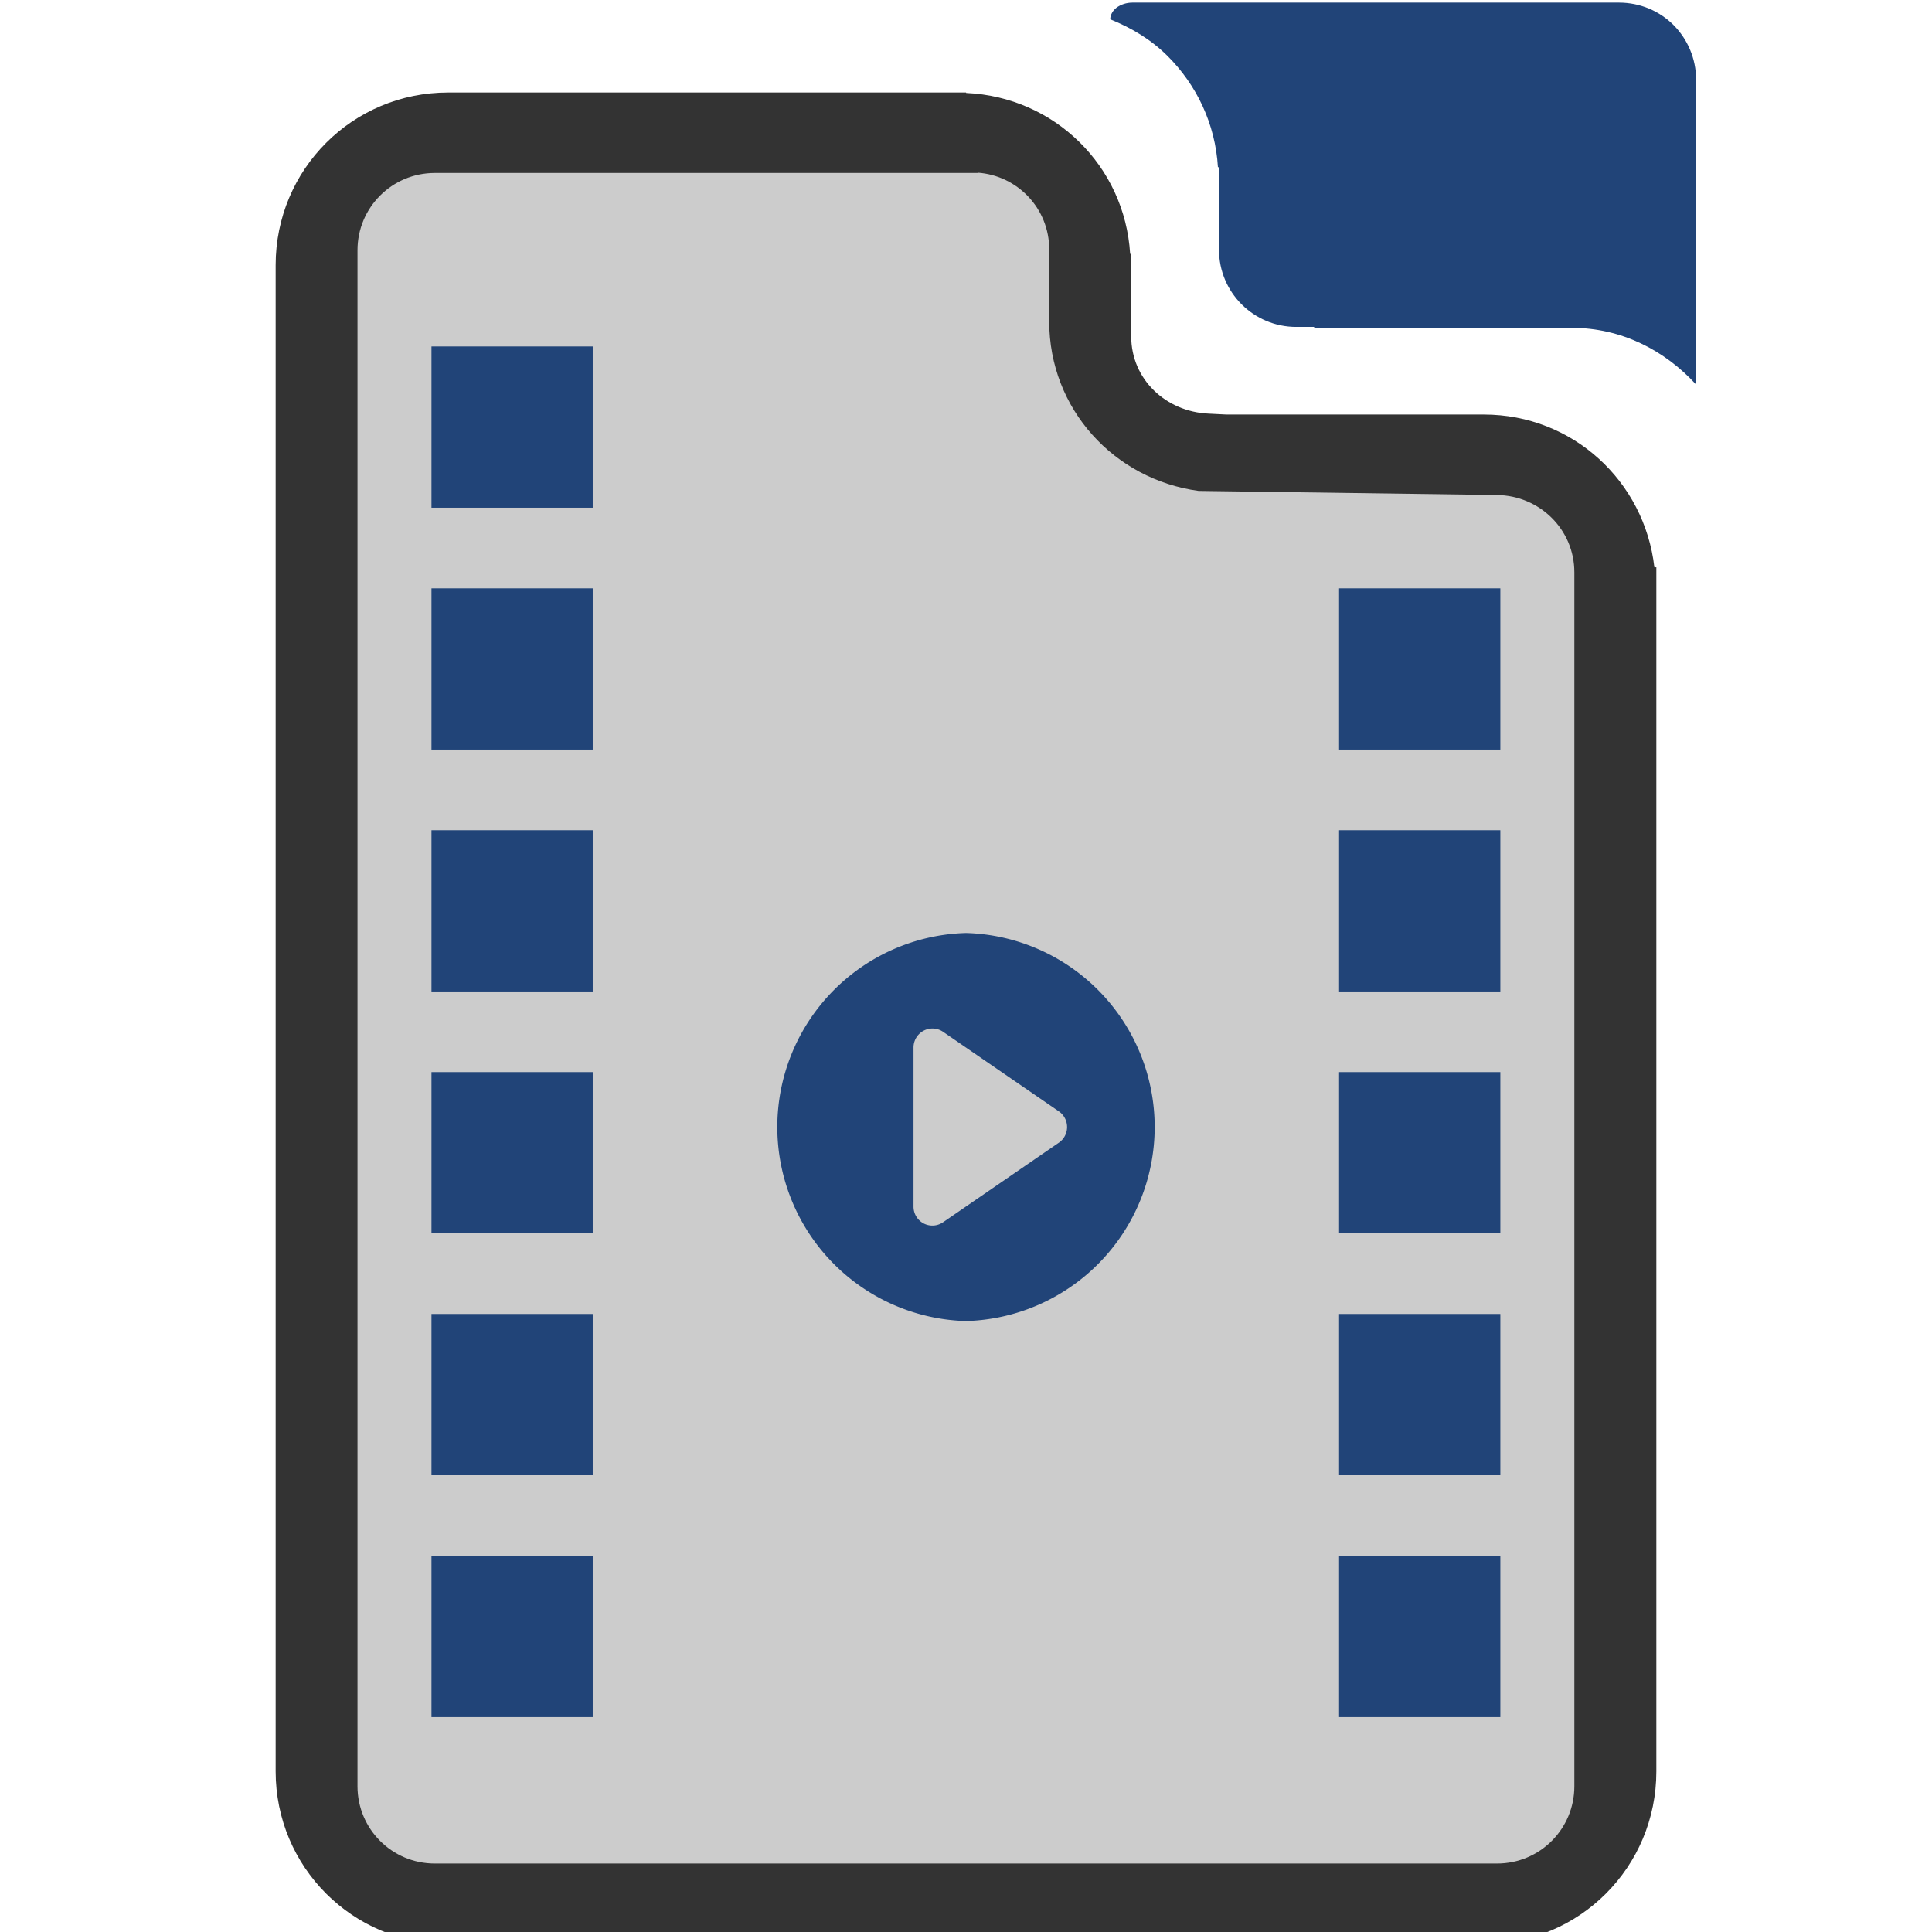 <?xml version="1.0" encoding="UTF-8" standalone="no"?>
<svg
   xmlns:dc="http://purl.org/dc/elements/1.1/"
   xmlns:cc="http://creativecommons.org/ns#"
   xmlns:rdf="http://www.w3.org/1999/02/22-rdf-syntax-ns#"
   xmlns:svg="http://www.w3.org/2000/svg"
   xmlns="http://www.w3.org/2000/svg"
   xmlns:sodipodi="http://sodipodi.sourceforge.net/DTD/sodipodi-0.dtd"
   xmlns:inkscape="http://www.inkscape.org/namespaces/inkscape"
   width="48"
   height="48"
   viewBox="0 0 12.7 12.7"
   version="1.1"
   id="svg4"
   sodipodi:docname="video-x-generic.svg"
   inkscape:version="0.92.3 (2405546, 2018-03-11)">
  <defs
     id="defs8" />
  <sodipodi:namedview
     pagecolor="#ffffff"
     bordercolor="#666666"
     borderopacity="1"
     objecttolerance="10"
     gridtolerance="10"
     guidetolerance="10"
     inkscape:pageopacity="0"
     inkscape:pageshadow="2"
     inkscape:window-width="1366"
     inkscape:window-height="715"
     id="namedview6"
     showgrid="false"
     showguides="false"
     inkscape:guide-bbox="true"
     inkscape:snap-global="true"
     inkscape:zoom="10.979167"
     inkscape:cx="23.999999"
     inkscape:cy="23.999999"
     inkscape:window-x="0"
     inkscape:window-y="27"
     inkscape:window-maximized="1"
     inkscape:current-layer="svg4" />
  <path
     inkscape:connector-curvature="0"
     style="opacity:1;fill:#214478;fill-opacity:1;fill-rule:nonzero;stroke:none;stroke-width:0.507;stroke-linecap:round;stroke-linejoin:bevel;stroke-miterlimit:4;stroke-dasharray:none;stroke-opacity:1"
     d="m 7.445,0.017 c -0.041,0 -0.078,0.013 -0.105,0.033 -0.026,0.02 -0.041,0.047 -0.042,0.077 0.143,0.057 0.272,0.136 0.378,0.242 0.189,0.189 0.313,0.444 0.33,0.73 h 0.007 v 0.068 0.144 0.137 0.193 c 0,0.281 0.227,0.508 0.508,0.508 h 0.118 l -5.291e-4,0.006 h 1.692 c 0.33,0 0.614,0.149 0.819,0.373 V 1.102 0.525 c 0,-0.141 -0.057,-0.268 -0.148,-0.36 -0.092,-0.092 -0.219,-0.148 -0.36,-0.148 H 9.142 7.882 Z"
     id="path965" />
  <path
     style="opacity:1;fill:#333333;fill-opacity:1;fill-rule:nonzero;stroke:none;stroke-width:0.507;stroke-linecap:round;stroke-linejoin:bevel;stroke-miterlimit:4;stroke-dasharray:none;stroke-opacity:1"
     d="m 2.946,0.608 c -0.629,0 -1.134,0.506 -1.134,1.135 v 9.901 c 0,0.629 0.506,1.135 1.134,1.135 h 4.286 2.522 c 0.629,0 1.134,-0.506 1.134,-1.135 V 3.729 h -0.013 C 10.81,3.163 10.338,2.725 9.754,2.725 h -1.692 v 0 l -0.118,-0.006 C 7.663,2.706 7.436,2.493 7.436,2.211 V 2.019 1.882 1.737 1.669 h -0.007 C 7.394,1.091 6.932,0.637 6.351,0.611 l -5.29e-4,-0.003 h -0.02 z"
     id="path833"
     inkscape:connector-curvature="0" />
  <path
     style="opacity:1;fill:#cccccc;fill-opacity:1;fill-rule:nonzero;stroke:none;stroke-width:0.507;stroke-linecap:round;stroke-linejoin:bevel;stroke-miterlimit:4;stroke-dasharray:none;stroke-opacity:1"
     d="m 6.427,1.135 c 0.263,0.019 0.47,0.236 0.47,0.504 v 0.256 0.125 0.093 c 0,0.576 0.428,1.039 0.982,1.114 v 0 l 1.962,0.027 c 0.281,0.004 0.508,0.227 0.508,0.508 v 2.084 5.896 c 0,0.281 -0.227,0.508 -0.508,0.508 H 7.232 2.858 c -0.281,0 -0.508,-0.227 -0.508,-0.508 V 1.645 c 0,-0.281 0.227,-0.508 0.508,-0.508 h 3.569 z"
     id="path901-5"
     inkscape:connector-curvature="0" />
  <path
     style="color:#000000;opacity:1;color-interpolation:sRGB;color-interpolation-filters:linearRGB;fill:#214478;fill-opacity:1;stroke-width:1;color-rendering:auto;image-rendering:auto;shape-rendering:auto;text-rendering:auto"
     d="M 10.703 8.594 L 10.703 12.594 L 14.703 12.594 L 14.703 8.594 L 10.703 8.594 z M 10.703 14.594 L 10.703 18.594 L 14.703 18.594 L 14.703 14.594 L 10.703 14.594 z M 33.217 14.594 L 33.217 18.594 L 37.217 18.594 L 37.217 14.594 L 33.217 14.594 z M 10.703 20.594 L 10.703 24.594 L 14.703 24.594 L 14.703 20.594 L 10.703 20.594 z M 33.217 20.594 L 33.217 24.594 L 37.217 24.594 L 37.217 20.594 L 33.217 20.594 z M 10.703 26.594 L 10.703 30.594 L 14.703 30.594 L 14.703 26.594 L 10.703 26.594 z M 33.217 26.594 L 33.217 30.594 L 37.217 30.594 L 37.217 26.594 L 33.217 26.594 z M 10.703 32.594 L 10.703 36.594 L 14.703 36.594 L 14.703 32.594 L 10.703 32.594 z M 33.217 32.594 L 33.217 36.594 L 37.217 36.594 L 37.217 32.594 L 33.217 32.594 z M 10.703 38.594 L 10.703 42.594 L 14.703 42.594 L 14.703 38.594 L 10.703 38.594 z M 33.217 38.594 L 33.217 42.594 L 37.217 42.594 L 37.217 38.594 L 33.217 38.594 z "
     transform="scale(0.265)"
     id="path863" />
  <path
     inkscape:connector-curvature="0"
     style="line-height:normal;text-indent:0;text-align:start;text-decoration:none;text-decoration-line:none;text-transform:none;stroke-width:0.265;marker:none;fill:#214478"
     d="m 6.35,6.133 a 1.276,1.276 0 0 0 0,2.551 1.276,1.276 0 0 0 0,-2.551 z M 6.122,6.761 a 0.125,0.125 0 0 1 0.015,0 0.124,0.124 0 0 1 0.063,0.022 l 0.761,0.523 a 0.125,0.125 0 0 1 0,0.205 L 6.2,8.034 A 0.124,0.124 0 0 1 6.071,8.042 0.125,0.125 0 0 1 6.005,7.932 V 6.885 A 0.125,0.125 0 0 1 6.122,6.761 Z"
     id="path860" />
</svg>
